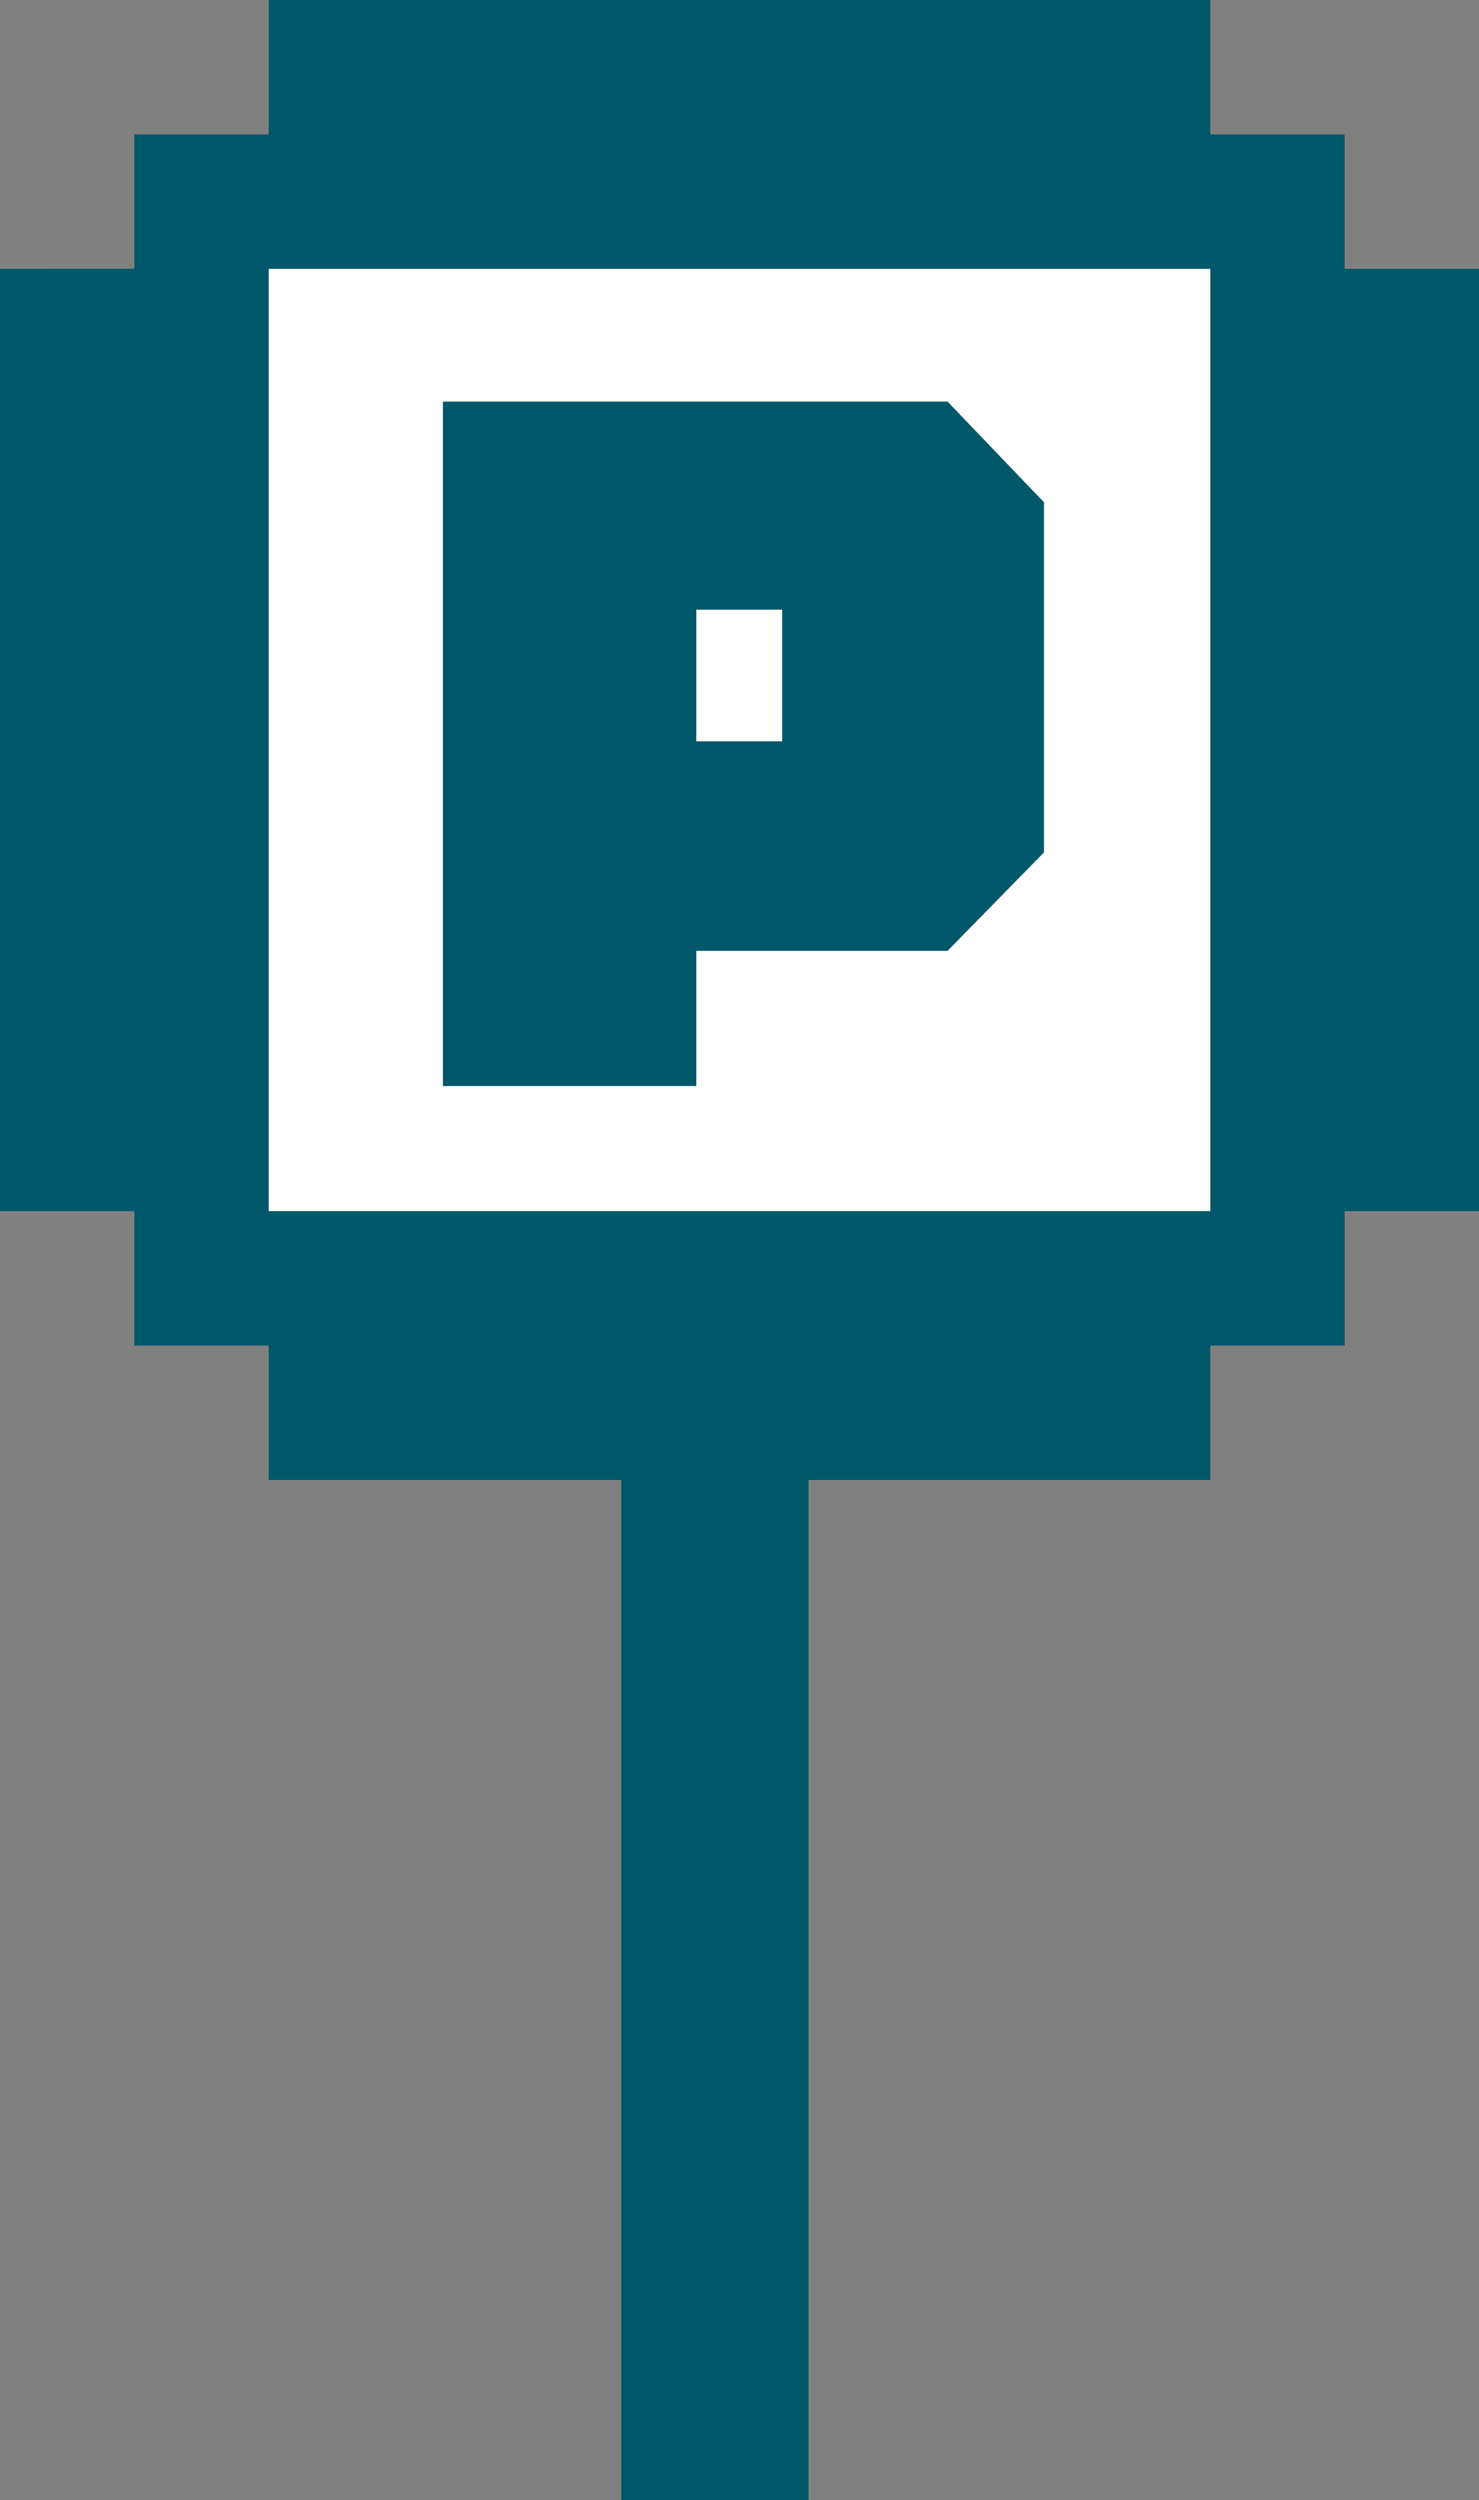 <svg xmlns="http://www.w3.org/2000/svg" viewBox="0 0 60.11 101.54"><rect x="0" y="0" width="60.11" height="101.54" fill="#808080" stroke="none"/><defs><style>.cls-1{fill:#fff;}.cls-2{fill:#005869;}</style></defs><g id="UI_Design" data-name="UI Design"><rect class="cls-1" x="9.48" y="9.48" width="41.22" height="41.22"/><path class="cls-2" d="M54.65,10.92V5.46H49.19V0H10.92V5.46H5.46v5.46H0V49.19H5.46v5.46h5.46v5.46H25.25v41.43h7.61V60.11H49.19V54.65h5.46V49.19h5.46V10.92ZM49.19,49.19H10.92V10.92H49.19Z"/><path class="cls-2" d="M28.3,38.62H38.51l3.92-4V20.4l-3.92-4.09H18v27.8H28.3Zm0-13.86h3.49v5.35H28.3Z"/></g></svg>